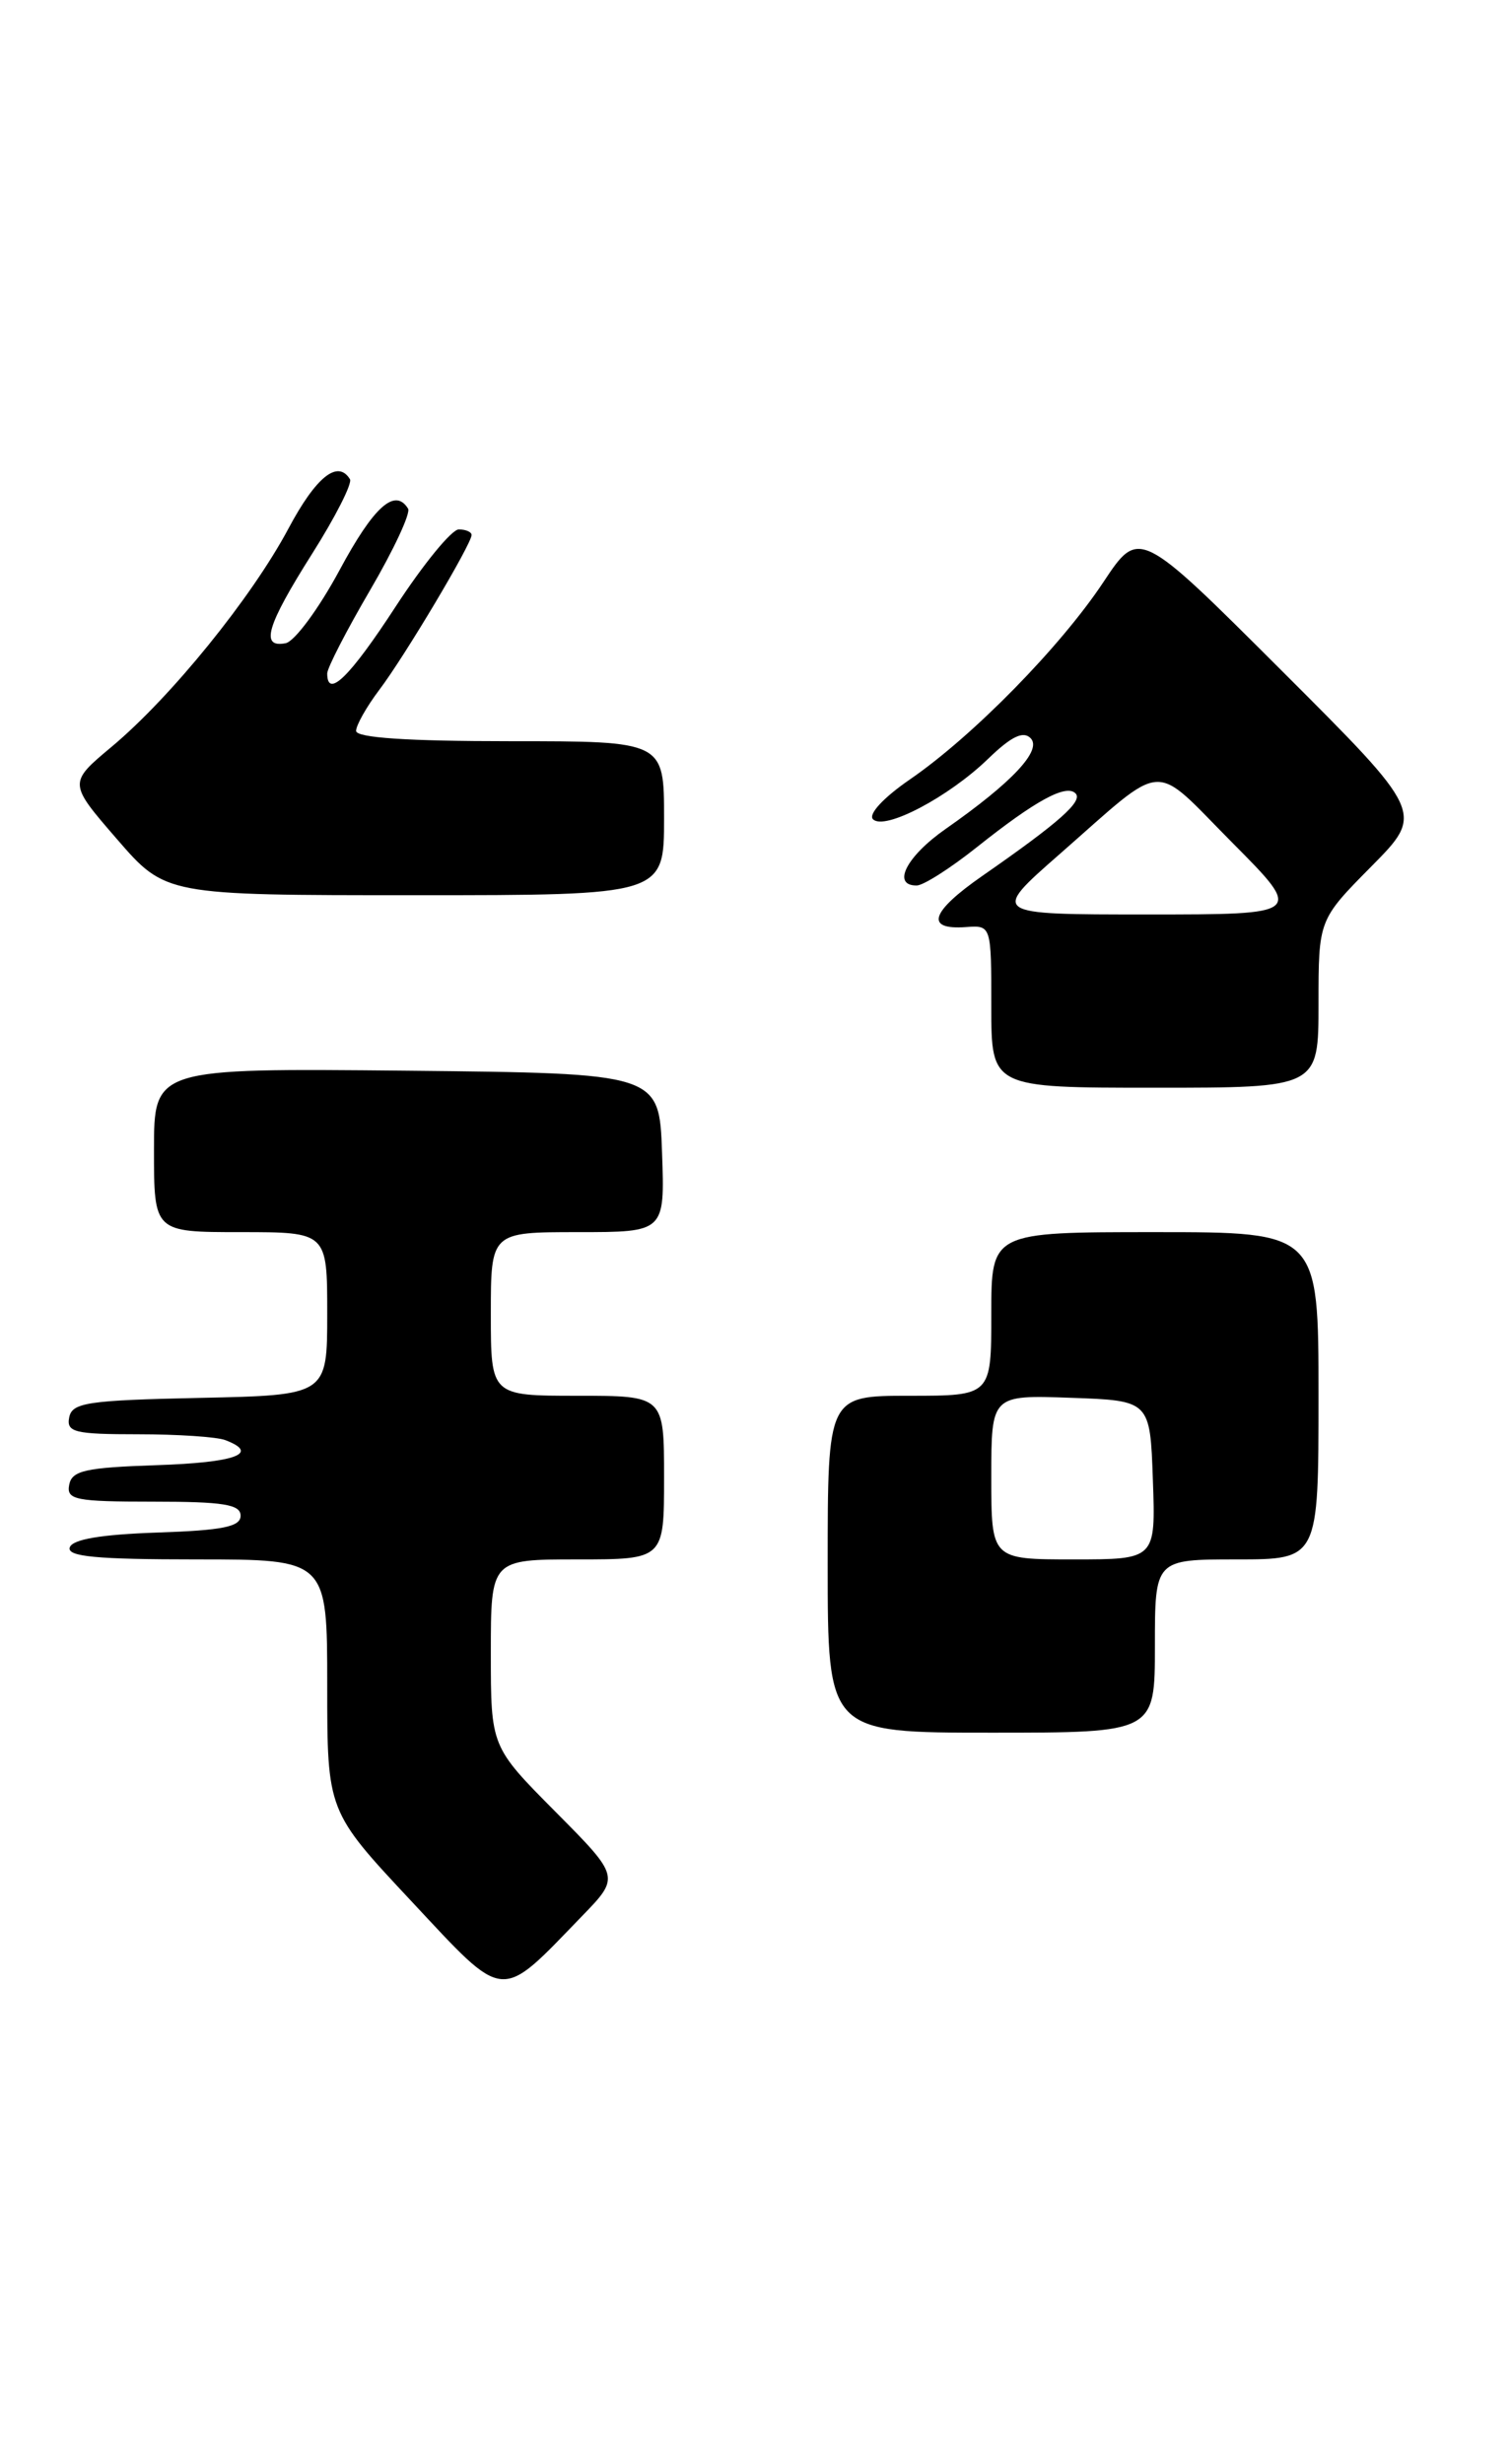 <?xml version="1.0" encoding="UTF-8" standalone="no"?>
<!DOCTYPE svg PUBLIC "-//W3C//DTD SVG 1.1//EN" "http://www.w3.org/Graphics/SVG/1.1/DTD/svg11.dtd" >
<svg xmlns="http://www.w3.org/2000/svg" xmlns:xlink="http://www.w3.org/1999/xlink" version="1.1" viewBox="0 0 157 256">
 <g >
 <path fill="currentColor"
d=" M 60.46 199.07 C 64.43 194.98 64.43 194.98 57.71 188.21 C 51.00 181.45 51.00 181.45 51.00 171.72 C 51.00 162.00 51.00 162.00 60.00 162.00 C 69.00 162.00 69.00 162.00 69.00 153.50 C 69.00 145.00 69.00 145.00 60.00 145.00 C 51.00 145.00 51.00 145.00 51.00 136.50 C 51.00 128.00 51.00 128.00 60.04 128.00 C 69.08 128.00 69.08 128.00 68.79 119.75 C 68.50 111.50 68.50 111.50 42.25 111.23 C 16.00 110.97 16.00 110.97 16.00 119.48 C 16.00 128.00 16.00 128.00 25.00 128.00 C 34.00 128.00 34.00 128.00 34.00 136.47 C 34.00 144.94 34.00 144.94 20.76 145.22 C 9.08 145.47 7.49 145.71 7.19 147.25 C 6.89 148.79 7.75 149.00 14.34 149.00 C 18.47 149.00 22.55 149.27 23.42 149.61 C 27.05 151.00 24.47 151.94 16.26 152.21 C 8.87 152.46 7.47 152.77 7.19 154.25 C 6.89 155.81 7.82 156.00 15.93 156.00 C 23.22 156.00 25.00 156.29 25.00 157.46 C 25.00 158.61 23.14 158.98 16.33 159.21 C 10.50 159.41 7.53 159.91 7.25 160.75 C 6.93 161.71 10.00 162.00 20.42 162.00 C 34.00 162.00 34.00 162.00 34.00 175.08 C 34.00 188.16 34.00 188.16 42.73 197.49 C 52.63 208.08 51.82 208.00 60.46 199.07 Z  M 120.00 171.00 C 120.00 162.00 120.00 162.00 128.50 162.00 C 137.00 162.00 137.00 162.00 137.00 145.00 C 137.00 128.00 137.00 128.00 120.00 128.00 C 103.00 128.00 103.00 128.00 103.00 136.50 C 103.00 145.00 103.00 145.00 94.50 145.00 C 86.00 145.00 86.00 145.00 86.00 162.50 C 86.00 180.00 86.00 180.00 103.00 180.00 C 120.00 180.00 120.00 180.00 120.00 171.00 Z  M 137.00 104.28 C 137.00 95.56 137.00 95.56 142.49 90.01 C 147.98 84.46 147.98 84.46 133.17 69.67 C 118.36 54.88 118.36 54.88 114.65 60.47 C 110.20 67.18 101.09 76.47 94.56 80.96 C 91.81 82.85 90.19 84.59 90.71 85.11 C 91.91 86.31 98.58 82.80 102.69 78.81 C 105.07 76.51 106.31 75.91 107.08 76.68 C 108.32 77.92 105.19 81.27 98.25 86.12 C 94.17 88.97 92.63 92.01 95.25 91.99 C 95.94 91.99 98.75 90.20 101.50 88.01 C 107.59 83.16 110.77 81.43 111.75 82.42 C 112.56 83.23 110.03 85.46 102.06 91.00 C 96.68 94.74 96.08 96.62 100.36 96.31 C 103.00 96.12 103.00 96.12 103.00 104.56 C 103.00 113.00 103.00 113.00 120.00 113.00 C 137.00 113.00 137.00 113.00 137.00 104.28 Z  M 69.00 85.00 C 69.00 77.00 69.00 77.00 53.00 77.00 C 42.33 77.00 37.00 76.64 37.00 75.93 C 37.00 75.35 38.08 73.43 39.40 71.68 C 42.04 68.20 49.00 56.51 49.00 55.58 C 49.00 55.26 48.40 55.00 47.67 55.00 C 46.93 55.00 43.99 58.60 41.12 63.00 C 36.34 70.34 34.00 72.63 34.00 69.96 C 34.00 69.39 36.01 65.49 38.46 61.30 C 40.91 57.11 42.69 53.30 42.40 52.84 C 41.04 50.64 38.83 52.62 35.27 59.25 C 33.12 63.24 30.61 66.64 29.68 66.82 C 27.01 67.34 27.70 65.01 32.43 57.53 C 34.86 53.69 36.63 50.20 36.36 49.78 C 35.09 47.72 32.83 49.54 29.96 54.93 C 26.14 62.09 17.77 72.42 11.61 77.57 C 7.10 81.34 7.10 81.34 12.15 87.17 C 17.20 93.00 17.20 93.00 43.10 93.00 C 69.00 93.00 69.00 93.00 69.00 85.00 Z  M 103.00 153.46 C 103.00 144.92 103.00 144.92 111.25 145.21 C 119.50 145.50 119.50 145.50 119.79 153.75 C 120.08 162.00 120.08 162.00 111.54 162.00 C 103.00 162.00 103.00 162.00 103.00 153.46 Z  M 110.08 88.75 C 121.36 78.87 119.55 79.00 128.02 87.52 C 135.45 95.00 135.45 95.00 119.20 95.00 C 102.95 95.00 102.95 95.00 110.08 88.75 Z "/>
</g>
</svg>